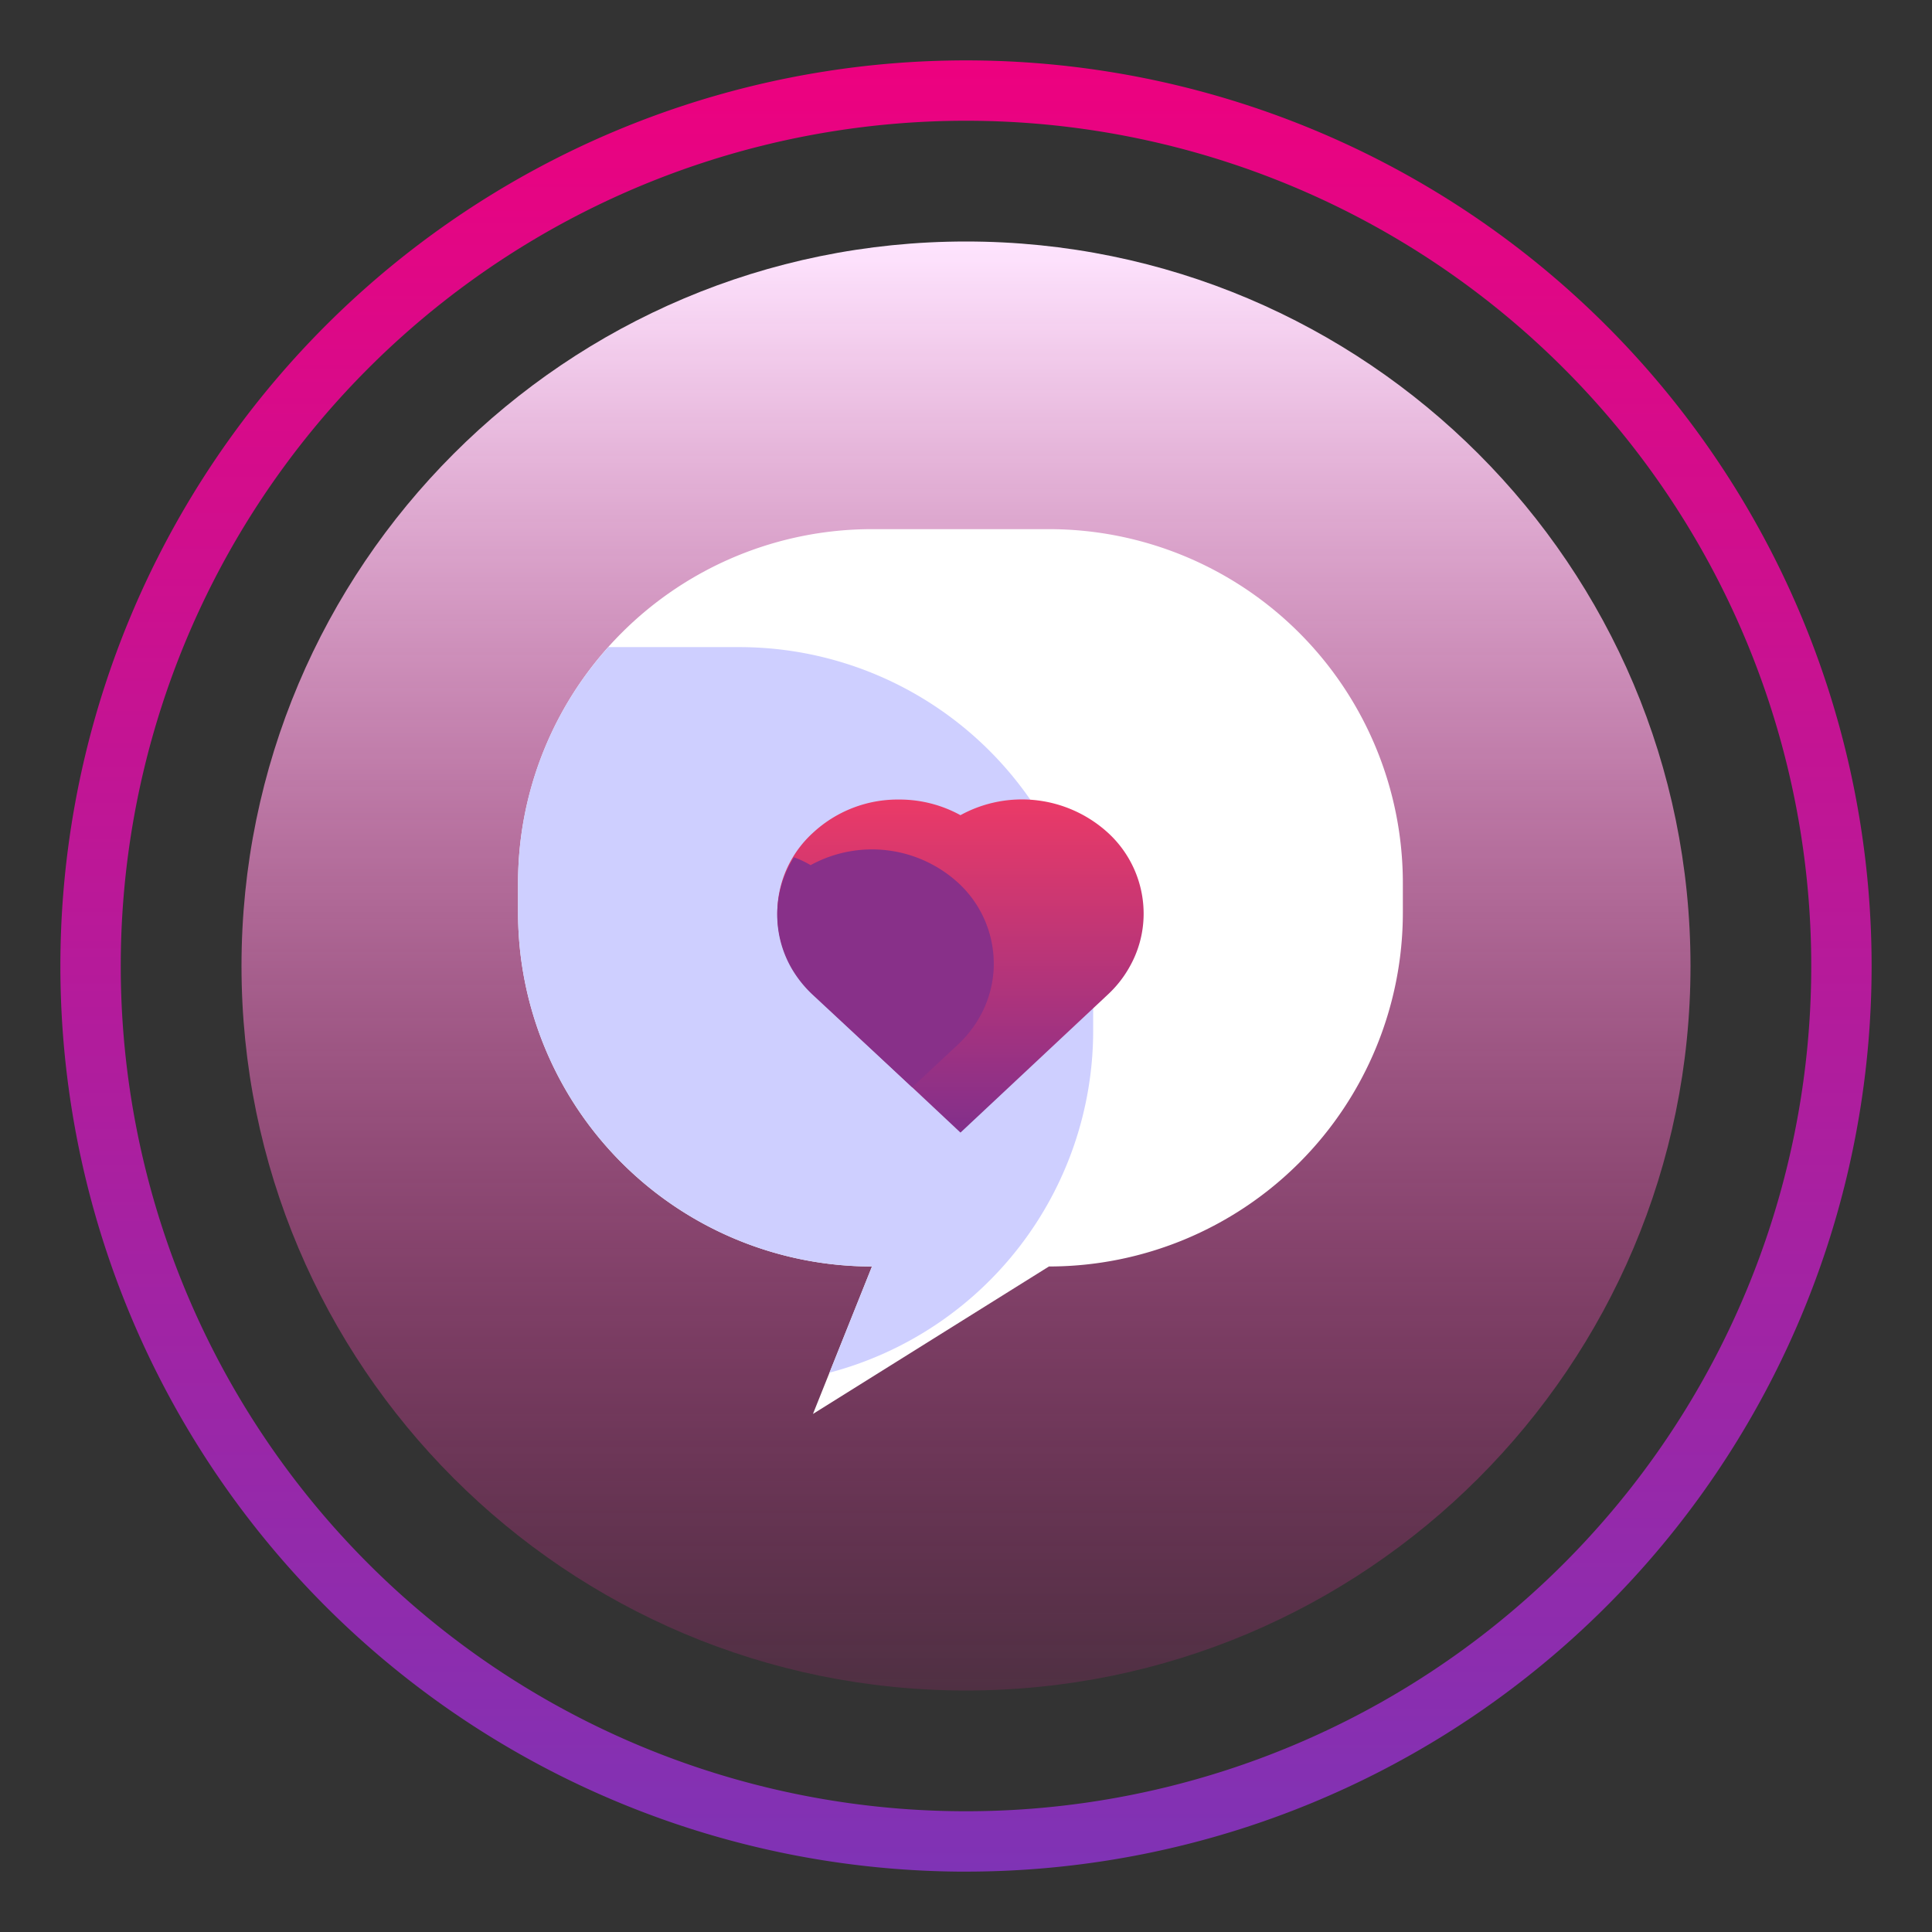 <svg width="70" height="70" fill="none" xmlns="http://www.w3.org/2000/svg"><rect width="100%" height="100%" fill="#333333" stroke="none"/><path d="M35 67.813a32.812 32.812 0 110-65.625 32.812 32.812 0 010 65.624zm0-63.438a30.625 30.625 0 100 61.25 30.625 30.625 0 000-61.25z" fill="url(#paint0_linear)"/><path d="M35 61.25c14.498 0 26.25-11.752 26.25-26.25C61.25 20.503 49.498 8.75 35 8.75 20.503 8.75 8.75 20.503 8.75 35c0 14.498 11.753 26.25 26.25 26.25z" fill="url(#paint1_linear)"/><path d="M38.005 45.887l-8.55 5.343 2.138-5.343A12.824 12.824 0 0118.77 33.064v-1.069a12.823 12.823 0 0112.823-12.823h6.412a12.823 12.823 0 0112.823 12.823v1.069a12.824 12.824 0 01-12.823 12.823z" fill="#fff"/><path d="M39.608 36.27v1.068a12.823 12.823 0 01-9.554 12.396l1.54-3.847A12.824 12.824 0 0118.77 33.064v-1.069a12.764 12.764 0 013.27-8.549h4.744A12.824 12.824 0 0139.608 36.27z" fill="#CECFFF"/><path d="M34.8 29.536a4.58 4.58 0 00-2.226-.567 4.513 4.513 0 00-3.12 1.206 3.934 3.934 0 00-.76 4.888c.205.355.461.678.76.959l5.346 5.014 5.346-5.008c.3-.28.557-.603.76-.96a3.898 3.898 0 00.53-1.966 3.976 3.976 0 00-1.29-2.927 4.628 4.628 0 00-5.346-.64z" fill="url(#paint2_linear)"/><path d="M36.007 34.912c0 .69-.183 1.37-.531 1.967-.203.356-.46.68-.76.959l-1.666 1.557-3.62-3.367a4.186 4.186 0 01-.76-.96 3.885 3.885 0 01.097-4.006c.21.075.412.17.603.284a4.628 4.628 0 015.346.64 3.975 3.975 0 011.29 2.926z" fill="#883089"/><defs><linearGradient id="paint0_linear" x1="35" y1="2.188" x2="35" y2="67.813" gradientUnits="userSpaceOnUse"><stop stop-color="#ED017F"/><stop offset="1" stop-color="#7F33B5"/></linearGradient><linearGradient id="paint1_linear" x1="35" y1="8.75" x2="35" y2="61.25" gradientUnits="userSpaceOnUse"><stop stop-color="#FFE5FF"/><stop offset="1" stop-color="#FF1EA5" stop-opacity=".14"/></linearGradient><linearGradient id="paint2_linear" x1="34.8" y1="28.965" x2="34.8" y2="41.036" gradientUnits="userSpaceOnUse"><stop stop-color="#EB3A67"/><stop offset="1" stop-color="#822F8B"/></linearGradient></defs></svg>